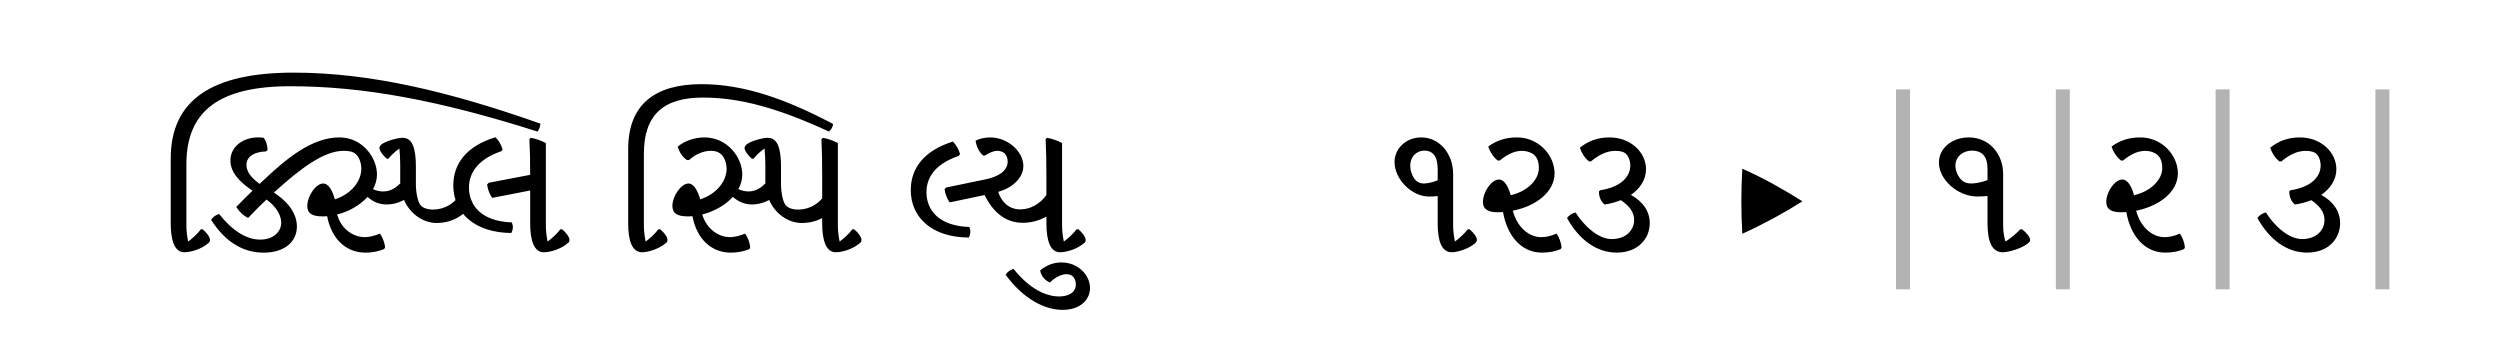 <?xml version="1.0" encoding="UTF-8"?><svg enable-background="new 0 0 450 65" height="65px" version="1.1" viewBox="0 0 450 65" width="450px" x="0px" xml:space="preserve" xmlns="http://www.w3.org/2000/svg" xmlns:xlink="http://www.w3.org/1999/xlink" y="0px">
<defs>
<g>
<symbol id="glyph0-0" overflow="visible">
<path d="M 2.281 0 L 18.938 0 L 18.938 -22.781 L 2.281 -22.781 Z M 15.984 -2.547 C 14.172 -2.484 12.375 -2.453 10.609 -2.453 C 8.812 -2.453 7.031 -2.484 5.266 -2.547 L 5.266 -20.125 C 7.031 -20.156 8.812 -20.234 10.609 -20.234 C 12.375 -20.234 14.172 -20.156 15.984 -20.125 Z " style="stroke:none;"/>
</symbol>
<symbol id="glyph0-1" overflow="visible">
<path d="M 8.031 -4.797 C 8.031 -1.531 8.766 0.406 10.578 0.406 C 11.656 0.406 13.672 -0.266 14.688 -1.156 C 14.891 -1.328 15.094 -1.531 15.094 -1.797 C 15.094 -2.344 14.516 -3.094 13.766 -3.734 L 13.469 -3.734 C 12.781 -2.891 11.969 -2.141 11.188 -1.562 L 11.125 -1.562 C 10.953 -2.453 10.812 -3.406 10.812 -4.391 L 10.812 -13.672 C 10.812 -17.312 8.391 -20.266 5.062 -20.266 C 2.344 -20.266 0.266 -18.266 0.266 -15.844 C 0.266 -12.75 3.328 -9.625 6.453 -9.625 C 6.875 -9.625 7.453 -9.625 8.031 -9.719 Z M 5.516 -11.969 C 4.891 -11.969 4.484 -12.203 4.188 -12.438 C 3.438 -13.125 3.094 -14.312 3.094 -15.203 C 3.094 -16.688 4.109 -17.891 5.672 -17.891 C 6.391 -17.891 6.938 -17.641 7.312 -17.203 C 7.812 -16.688 8.031 -15.609 8.031 -14.547 L 8.031 -12.547 C 7.109 -12.172 6.125 -11.969 5.516 -11.969 Z " style="stroke:none;"/>
</symbol>
<symbol id="glyph0-2" overflow="visible">
<path d="M 1.422 -8.641 C 1.422 -7.281 2.453 -6.797 4.016 -6.797 C 4.359 -6.797 4.688 -6.797 5.031 -6.828 C 5.781 -2.578 8.297 0.469 12.031 0.469 C 13.297 0.469 14.453 0.266 15.438 -0.172 L 15.578 -0.469 C 15.5 -1.297 15.156 -2.281 14.656 -2.953 C 13.844 -2.578 12.859 -2.312 11.906 -2.312 C 9.797 -2.312 7.609 -3.984 6.797 -7.078 C 10.984 -7.891 14.312 -10.469 14.312 -13.797 C 14.312 -17.062 11.453 -20.266 7.547 -20.266 C 5.406 -20.266 3.781 -19.656 2.375 -18.625 C 2.719 -17.578 3.328 -16.688 4.078 -16.109 L 4.453 -16.109 C 5.516 -17 6.906 -17.844 8.391 -17.844 C 9.516 -17.844 10.344 -17.406 10.609 -17.141 C 11.219 -16.594 11.484 -15.875 11.484 -14.719 C 11.484 -12.812 9.688 -10.641 6.422 -9.859 C 6.016 -11.359 5.297 -12.688 4.312 -12.688 C 2.953 -12.688 1.422 -10.469 1.422 -8.641 Z " style="stroke:none;"/>
</symbol>
<symbol id="glyph0-3" overflow="visible">
<path d="M 8.031 -20.266 C 5.844 -20.266 4.188 -19.578 2.719 -18.422 C 3.031 -17.438 3.562 -16.594 4.359 -15.953 L 4.719 -15.953 C 6.016 -17.031 7.484 -17.844 9.078 -17.844 C 10.062 -17.844 10.609 -17.641 10.906 -17.406 C 11.453 -16.969 11.797 -16.078 11.797 -15.203 C 11.797 -13.219 10.125 -11.328 6.359 -10.75 L 6.156 -10.547 C 6.125 -9.625 6.5 -8.703 7.172 -8.188 C 8.188 -8.328 9.188 -8.609 10.094 -8.969 C 11.562 -7.984 12.484 -6.875 12.484 -5.406 C 12.484 -3.609 11.078 -1.969 8.438 -1.969 C 6.016 -1.969 3.438 -4.359 1.938 -6.766 C 1.266 -6.594 0.719 -6.219 0.406 -5.75 C 2.578 -1.844 5.719 0.469 9.344 0.469 C 13.219 0.469 15.297 -2.078 15.297 -4.828 C 15.297 -6.906 14.141 -8.672 11.906 -9.922 C 13.531 -11.047 14.625 -12.641 14.625 -14.547 C 14.625 -17.547 11.906 -20.266 8.031 -20.266 Z " style="stroke:none;"/>
</symbol>
<symbol id="glyph0-4" overflow="visible">
<path d="M 4.141 7.078 L 6.656 7.078 L 6.656 -28.906 L 4.141 -28.906 Z " style="stroke:none;"/>
</symbol>
<symbol id="glyph0-5" overflow="visible">
<path d="M 9.797 -4.797 C 9.797 -1.562 10.578 0.406 12.516 0.406 C 13.703 0.406 15.953 -0.312 17.031 -1.156 C 17.234 -1.328 17.469 -1.531 17.469 -1.797 C 17.469 -2.312 16.859 -3.062 16.016 -3.734 L 15.703 -3.734 C 14.922 -2.891 13.969 -2.141 13.094 -1.562 L 13.016 -1.562 C 12.75 -2.453 12.609 -3.406 12.609 -4.391 L 12.609 -13.672 C 12.609 -17.312 10.094 -20.266 6.422 -20.266 C 3.406 -20.266 1.047 -18.328 1.047 -15.734 C 1.047 -12.75 4.312 -9.625 8.031 -9.625 C 8.359 -9.625 9.078 -9.656 9.797 -9.719 Z M 6.875 -11.969 C 6.094 -11.969 5.641 -12.203 5.297 -12.438 C 4.484 -13.094 4.016 -14.281 4.016 -15.203 C 4.016 -16.688 5.234 -17.891 7.078 -17.891 C 7.859 -17.891 8.531 -17.641 8.969 -17.203 C 9.625 -16.594 9.797 -15.531 9.797 -14.547 L 9.797 -12.578 C 8.703 -12.172 7.578 -11.969 6.875 -11.969 Z " style="stroke:none;"/>
</symbol>
<symbol id="glyph0-6" overflow="visible">
<path d="M 2.406 -8.641 C 2.406 -7.281 3.438 -6.797 5 -6.797 C 5.344 -6.797 5.672 -6.797 6.016 -6.828 C 6.766 -2.578 9.281 0.469 13.016 0.469 C 14.281 0.469 15.438 0.266 16.422 -0.172 L 16.562 -0.469 C 16.484 -1.297 16.156 -2.281 15.641 -2.953 C 14.828 -2.578 13.844 -2.312 12.891 -2.312 C 10.781 -2.312 8.609 -3.984 7.781 -7.078 C 11.969 -7.891 15.297 -10.469 15.297 -13.797 C 15.297 -17.062 12.438 -20.266 8.531 -20.266 C 6.391 -20.266 4.766 -19.656 3.359 -18.625 C 3.703 -17.578 4.312 -16.688 5.062 -16.109 L 5.438 -16.109 C 6.5 -17 7.891 -17.844 9.391 -17.844 C 10.5 -17.844 11.328 -17.406 11.594 -17.141 C 12.203 -16.594 12.484 -15.875 12.484 -14.719 C 12.484 -12.812 10.672 -10.641 7.406 -9.859 C 7 -11.359 6.297 -12.688 5.297 -12.688 C 3.938 -12.688 2.406 -10.469 2.406 -8.641 Z " style="stroke:none;"/>
</symbol>
<symbol id="glyph0-7" overflow="visible">
<path d="M 8.469 -20.266 C 6.297 -20.266 4.625 -19.578 3.156 -18.422 C 3.469 -17.438 4.016 -16.594 4.797 -15.953 L 5.172 -15.953 C 6.453 -17.031 7.922 -17.844 9.516 -17.844 C 10.5 -17.844 11.047 -17.641 11.359 -17.406 C 11.906 -16.969 12.234 -16.078 12.234 -15.203 C 12.234 -13.219 10.578 -11.328 6.797 -10.75 L 6.594 -10.547 C 6.562 -9.625 6.938 -8.703 7.609 -8.188 C 8.641 -8.328 9.625 -8.609 10.547 -8.969 C 12 -7.984 12.922 -6.875 12.922 -5.406 C 12.922 -3.609 11.531 -1.969 8.875 -1.969 C 6.453 -1.969 3.875 -4.359 2.375 -6.766 C 1.703 -6.594 1.156 -6.219 0.844 -5.75 C 3.031 -1.844 6.156 0.469 9.797 0.469 C 13.672 0.469 15.734 -2.078 15.734 -4.828 C 15.734 -6.906 14.594 -8.672 12.344 -9.922 C 13.969 -11.047 15.062 -12.641 15.062 -14.547 C 15.062 -17.547 12.344 -20.266 8.469 -20.266 Z " style="stroke:none;"/>
</symbol>
<symbol id="glyph1-0" overflow="visible">
<path d="M 2.281 0 L 18.938 0 L 18.938 -22.781 L 2.281 -22.781 Z M 15.984 -2.547 C 14.172 -2.484 12.375 -2.453 10.609 -2.453 C 8.812 -2.453 7.031 -2.484 5.266 -2.547 L 5.266 -20.125 C 7.031 -20.156 8.812 -20.234 10.609 -20.234 C 12.375 -20.234 14.172 -20.156 15.984 -20.125 Z " style="stroke:none;"/>
</symbol>
<symbol id="glyph1-1" overflow="visible">
<path d="" style="stroke:none;"/>
</symbol>
<symbol id="glyph1-2" overflow="visible">
<path d="M 7.719 -14.625 C 7.484 -10.672 7.484 -6.797 7.719 -2.922 C 11.594 -4.688 15.156 -6.625 18.531 -8.766 C 15.125 -10.906 11.531 -12.953 7.719 -14.625 Z " style="stroke:none;"/>
</symbol>
</g>
</defs>
<g id="surface1">
<g style="fill:rgb(0%,0%,0%);fill-opacity:1;">
  <use x="250.752" xlink:href="#glyph0-1" y="45"/>
  <use x="265.509" xlink:href="#glyph0-2" y="45"/>
  <use x="281.659" xlink:href="#glyph0-3" y="45"/>
</g>
<g style="fill:rgb(0%,0%,0%);fill-opacity:1;">
  <use x="298.76" xlink:href="#glyph1-1" y="45"/>
  <use x="305.9" xlink:href="#glyph1-2" y="45"/>
</g>
<g style="fill:rgb(70%,70%,70%);fill-opacity:1;">
  <use x="337.144" xlink:href="#glyph0-4" y="45"/>
</g>
<g style="fill:rgb(0%,0%,0%);fill-opacity:1;">
  <use x="347.956" xlink:href="#glyph0-5" y="45"/>
</g>
<g style="fill:rgb(70%,70%,70%);fill-opacity:1;">
  <use x="365.908" xlink:href="#glyph0-4" y="45"/>
</g>
<g style="fill:rgb(0%,0%,0%);fill-opacity:1;">
  <use x="376.72" xlink:href="#glyph0-6" y="45"/>
</g>
<g style="fill:rgb(70%,70%,70%);fill-opacity:1;">
  <use x="394.672" xlink:href="#glyph0-4" y="45"/>
</g>
<g style="fill:rgb(0%,0%,0%);fill-opacity:1;">
  <use x="405.484" xlink:href="#glyph0-7" y="45"/>
</g>
<g style="fill:rgb(70%,70%,70%);fill-opacity:1;">
  <use x="423.436" xlink:href="#glyph0-4" y="45"/>
</g>
<path d="M 30.73 40.207 C 30.73 43.336 31.441 45.406 33.176 45.406 C 34.469 45.406 36.34 44.762 37.395 43.844 C 37.699 43.676 37.801 43.438 37.801 43.199 C 37.801 42.688 37.258 41.906 36.477 41.262 L 36.168 41.262 C 35.523 42.109 34.707 42.859 33.926 43.438 L 33.855 43.438 C 33.688 42.551 33.551 41.602 33.551 40.613 L 33.551 29.562 C 33.551 20.012 39.398 15.523 52.25 15.523 C 65.309 15.523 79.008 18.039 96.758 23.684 C 97.062 23.309 97.234 22.832 97.266 22.254 C 81.152 16.574 66.805 13.074 52.828 13.074 C 38.277 13.074 30.73 17.902 30.73 28.543 Z M 72.891 31.977 C 71.801 33.508 70.543 34.461 69.012 34.461 C 68.469 34.461 67.789 34.359 67.145 34.051 C 67.586 33.234 67.855 32.352 67.855 31.398 C 67.855 28.406 65.273 24.734 61.09 24.734 C 56.125 24.734 51.535 28.512 46.914 32.93 C 46.844 32.996 46.777 33.031 46.742 33.102 C 45.215 32.012 44.363 30.891 44.363 29.699 C 44.363 28.066 45.926 27.32 47.898 27.254 L 48.172 26.98 C 48.102 26.129 47.898 25.312 47.457 24.805 C 47.117 24.734 46.777 24.734 46.438 24.734 C 43.785 24.734 41.473 26.367 41.473 28.883 C 41.473 30.992 43.07 32.727 45.449 34.324 C 44.363 35.379 43.172 36.566 42.527 37.246 C 43.105 38.164 43.887 38.879 44.668 39.219 C 46.027 37.793 47.016 36.805 47.969 35.922 C 49.973 37.352 50.617 38.98 50.617 40.07 C 50.617 41.734 49.191 43.129 46.844 43.129 C 44.227 43.129 41.676 41.363 39.434 38.508 C 38.855 38.711 38.312 39.016 38.004 39.594 C 40.727 43.809 43.988 45.477 47.457 45.477 C 51.266 45.477 53.441 43.469 53.441 40.785 C 53.441 38.711 52.219 36.566 49.293 34.664 L 49.566 34.426 C 54.156 30.277 58.305 27.148 61.871 27.148 C 62.895 27.148 63.504 27.32 63.914 27.625 C 64.66 28.203 65.035 29.324 65.035 30.379 C 65.035 32.555 63.301 34.902 60.273 35.887 C 59.867 34.391 59.188 33.031 58.168 33.031 C 56.84 33.031 55.312 35.309 55.312 37.078 C 55.312 38.438 56.23 38.949 58.066 38.949 C 58.336 38.949 58.609 38.949 58.883 38.914 C 59.629 42.824 62.109 45.477 65.816 45.477 C 66.906 45.477 68.094 45.273 69.148 44.828 L 69.32 44.523 C 69.25 43.707 68.875 42.758 68.402 42.043 C 67.586 42.383 66.566 42.688 65.68 42.688 C 63.641 42.688 61.43 41.293 60.684 38.609 C 62.789 38.098 64.797 36.941 66.156 35.445 C 67.176 36.363 68.301 36.805 69.625 36.805 C 71.562 36.805 73.602 35.82 74.691 34.258 C 74.555 33.305 74.043 32.488 73.332 31.977 Z M 72.48 24.805 C 71.496 24.805 69.387 25.414 68.672 25.992 C 68.434 26.199 68.301 26.438 68.301 26.641 C 68.301 27.117 68.875 27.934 69.625 28.578 L 69.898 28.578 C 70.477 27.863 71.156 27.254 71.836 26.777 L 71.902 26.777 C 71.973 27.66 72.039 28.613 72.039 29.598 L 72.039 32.656 C 72.039 37.145 75.336 40.137 78.566 40.137 C 81.492 40.137 83.805 38.676 85.062 36.5 C 84.754 35.684 84.246 34.969 83.43 34.461 L 83.09 34.461 C 82.035 36.637 79.961 37.723 77.953 37.723 C 76.902 37.723 76.086 37.418 75.676 36.906 C 75.234 36.328 74.859 34.801 74.859 33.133 L 74.859 30.008 C 74.859 26.641 74.215 24.805 72.48 24.805 M 100.871 41.262 C 100.227 42.109 99.41 42.859 98.625 43.438 L 98.559 43.438 C 98.391 42.551 98.254 41.602 98.254 40.613 L 98.254 25.758 C 97.473 25.312 96.449 24.973 95.566 24.805 L 95.293 25.043 C 95.398 27.016 95.43 29.191 95.43 31.469 L 87.984 32.895 L 87.68 33.203 C 87.781 34.086 88.121 34.938 88.598 35.617 L 95.43 34.289 L 95.43 40.207 C 95.43 43.336 96.145 45.406 97.879 45.406 C 99.172 45.406 101.039 44.762 102.094 43.844 C 102.402 43.676 102.504 43.438 102.504 43.199 C 102.504 42.688 101.957 41.906 101.176 41.262 Z M 92.031 41.941 C 92.371 41.328 92.406 40.715 92.133 40.035 C 86.559 39.832 84.414 36.906 84.414 33.781 C 84.414 30.926 86.25 28.578 90.23 27.219 L 90.469 26.91 C 90.195 25.961 89.754 25.246 89.176 24.703 C 83.938 26.301 81.594 29.496 81.594 33.371 C 81.594 38.27 85.367 41.871 92.031 41.941 M 113.074 40.207 C 113.074 43.402 113.789 45.406 115.594 45.406 C 116.746 45.406 118.719 44.727 119.738 43.844 C 120.012 43.676 120.148 43.469 120.148 43.199 C 120.148 42.652 119.605 41.906 118.82 41.262 L 118.516 41.262 C 117.871 42.109 117.055 42.859 116.273 43.438 L 116.203 43.438 C 116.035 42.551 115.898 41.602 115.898 40.613 L 115.898 27.695 C 115.898 20.723 119.367 17.562 126.508 17.562 C 133.203 17.562 140.07 19.465 149.219 23.684 C 149.594 23.344 149.898 22.898 149.965 22.32 C 141.535 17.867 133.953 15.148 126.27 15.148 C 117.902 15.148 113.074 18.785 113.074 26.844 Z M 138.609 31.977 C 137.523 33.508 136.297 34.461 134.734 34.461 C 134.191 34.461 133.512 34.324 132.898 34.051 C 133.34 33.234 133.613 32.352 133.613 31.398 C 133.613 28.406 130.992 24.734 126.777 24.734 C 125.012 24.734 123.176 25.383 121.984 26.402 C 122.289 27.422 122.867 28.273 123.648 28.816 L 124.023 28.816 C 125.113 27.828 126.508 27.148 127.969 27.148 C 128.613 27.148 129.191 27.285 129.633 27.625 C 130.383 28.203 130.789 29.324 130.789 30.379 C 130.789 32.555 129.055 34.902 126.031 35.887 C 125.621 34.391 124.906 33.031 123.922 33.031 C 122.598 33.031 121.031 35.309 121.031 37.078 C 121.031 38.402 121.949 38.949 123.719 38.949 C 124.023 38.949 124.328 38.949 124.637 38.914 C 125.383 42.824 127.867 45.477 131.57 45.477 C 132.66 45.477 133.852 45.273 134.902 44.828 L 135.039 44.523 C 134.973 43.707 134.633 42.758 134.121 42.043 C 133.34 42.383 132.285 42.688 131.402 42.688 C 129.395 42.688 127.219 41.293 126.402 38.609 C 128.547 38.062 130.551 36.941 131.91 35.445 C 132.934 36.328 134.055 36.805 135.379 36.805 C 137.316 36.805 139.324 35.82 140.41 34.258 C 140.277 33.305 139.766 32.488 139.051 31.977 Z M 153.434 41.262 C 152.789 42.109 151.973 42.859 151.191 43.438 L 151.121 43.438 C 150.953 42.551 150.816 41.602 150.816 40.613 L 150.816 25.758 C 150.035 25.312 149.016 24.973 148.129 24.805 L 147.859 25.043 C 147.961 27.082 147.992 29.359 147.992 31.738 L 147.992 35.719 C 146.84 37.078 145.238 37.723 143.676 37.723 C 142.621 37.723 141.805 37.418 141.398 36.906 C 140.957 36.328 140.582 34.801 140.582 33.133 L 140.582 30.008 C 140.582 26.641 139.938 24.805 138.203 24.805 C 137.215 24.805 135.109 25.414 134.395 25.992 C 134.156 26.199 134.02 26.438 134.02 26.641 C 134.02 27.117 134.598 27.934 135.348 28.578 L 135.617 28.578 C 136.195 27.863 136.875 27.254 137.555 26.777 L 137.625 26.777 C 137.691 27.66 137.762 28.613 137.762 29.598 L 137.762 32.656 C 137.762 37.145 141.059 40.137 144.289 40.137 C 145.684 40.137 146.906 39.832 147.992 39.254 L 147.992 40.207 C 147.992 43.336 148.707 45.406 150.441 45.406 C 151.734 45.406 153.605 44.762 154.656 43.844 C 154.965 43.676 155.066 43.438 155.066 43.199 C 155.066 42.688 154.523 41.906 153.738 41.262 Z M 177.234 32.316 L 170.332 33.746 L 170.023 34.02 C 170.125 34.902 170.469 35.754 170.941 36.434 L 177.234 35.105 C 178.66 38.062 180.906 40.105 184.102 40.105 C 185.395 40.105 186.922 39.797 188.352 38.98 L 188.352 40.207 C 188.352 43.336 189.066 45.406 190.801 45.406 C 192.09 45.406 193.961 44.762 195.016 43.844 C 195.32 43.676 195.422 43.438 195.422 43.199 C 195.422 42.688 194.879 41.906 194.098 41.262 L 193.789 41.262 C 193.145 42.109 192.328 42.859 191.547 43.438 L 191.48 43.438 C 191.309 42.551 191.172 41.602 191.172 40.613 L 191.172 25.758 C 190.391 25.312 189.371 24.973 188.488 24.805 L 188.215 25.043 C 188.316 27.082 188.352 29.359 188.352 31.738 L 188.352 35.105 C 187.195 36.738 185.426 37.691 183.66 37.691 C 181.516 37.691 180.191 36.227 179.68 34.527 C 181.891 33.949 184.203 32.215 184.203 29.871 C 184.203 27.285 181.414 24.734 178.219 24.734 C 177.199 24.734 176.215 25.008 175.602 25.312 C 175.77 26.402 176.18 27.285 176.961 28 L 177.301 28 C 177.879 27.625 178.73 27.148 179.543 27.148 C 179.988 27.148 180.43 27.285 180.805 27.594 C 181.176 27.934 181.383 28.477 181.383 29.09 C 181.383 30.789 179.613 31.875 177.234 32.316 M 171.52 25.484 C 166.285 27.117 163.938 30.312 163.938 34.223 C 163.938 39.117 167.715 42.723 174.375 42.758 C 174.719 42.145 174.75 41.531 174.48 40.852 C 168.902 40.684 166.762 37.723 166.762 34.598 C 166.762 31.738 168.598 29.395 172.574 28.066 L 172.812 27.727 C 172.539 26.777 172.098 26.098 171.52 25.484 M 188.961 50.848 C 190.051 49.828 191.105 49.352 191.988 49.352 C 193.074 49.352 193.652 50.168 193.652 51.188 C 193.652 52.684 192.293 53.363 190.66 53.363 C 188.453 53.363 185.492 52.207 182.434 48.398 C 181.789 48.57 181.277 49.012 181.008 49.453 C 184.203 53.805 188.012 55.777 191.273 55.777 C 194.504 55.777 196.203 53.906 196.203 51.836 C 196.203 49.555 194.098 47.242 191.07 47.242 C 189.777 47.242 188.52 47.617 187.227 48.672 C 187.398 49.691 188.078 50.441 188.961 50.848 " style=" stroke:none;fill-rule:nonzero;fill:rgb(0%,0%,0%);fill-opacity:1;"/>
</g>
</svg>